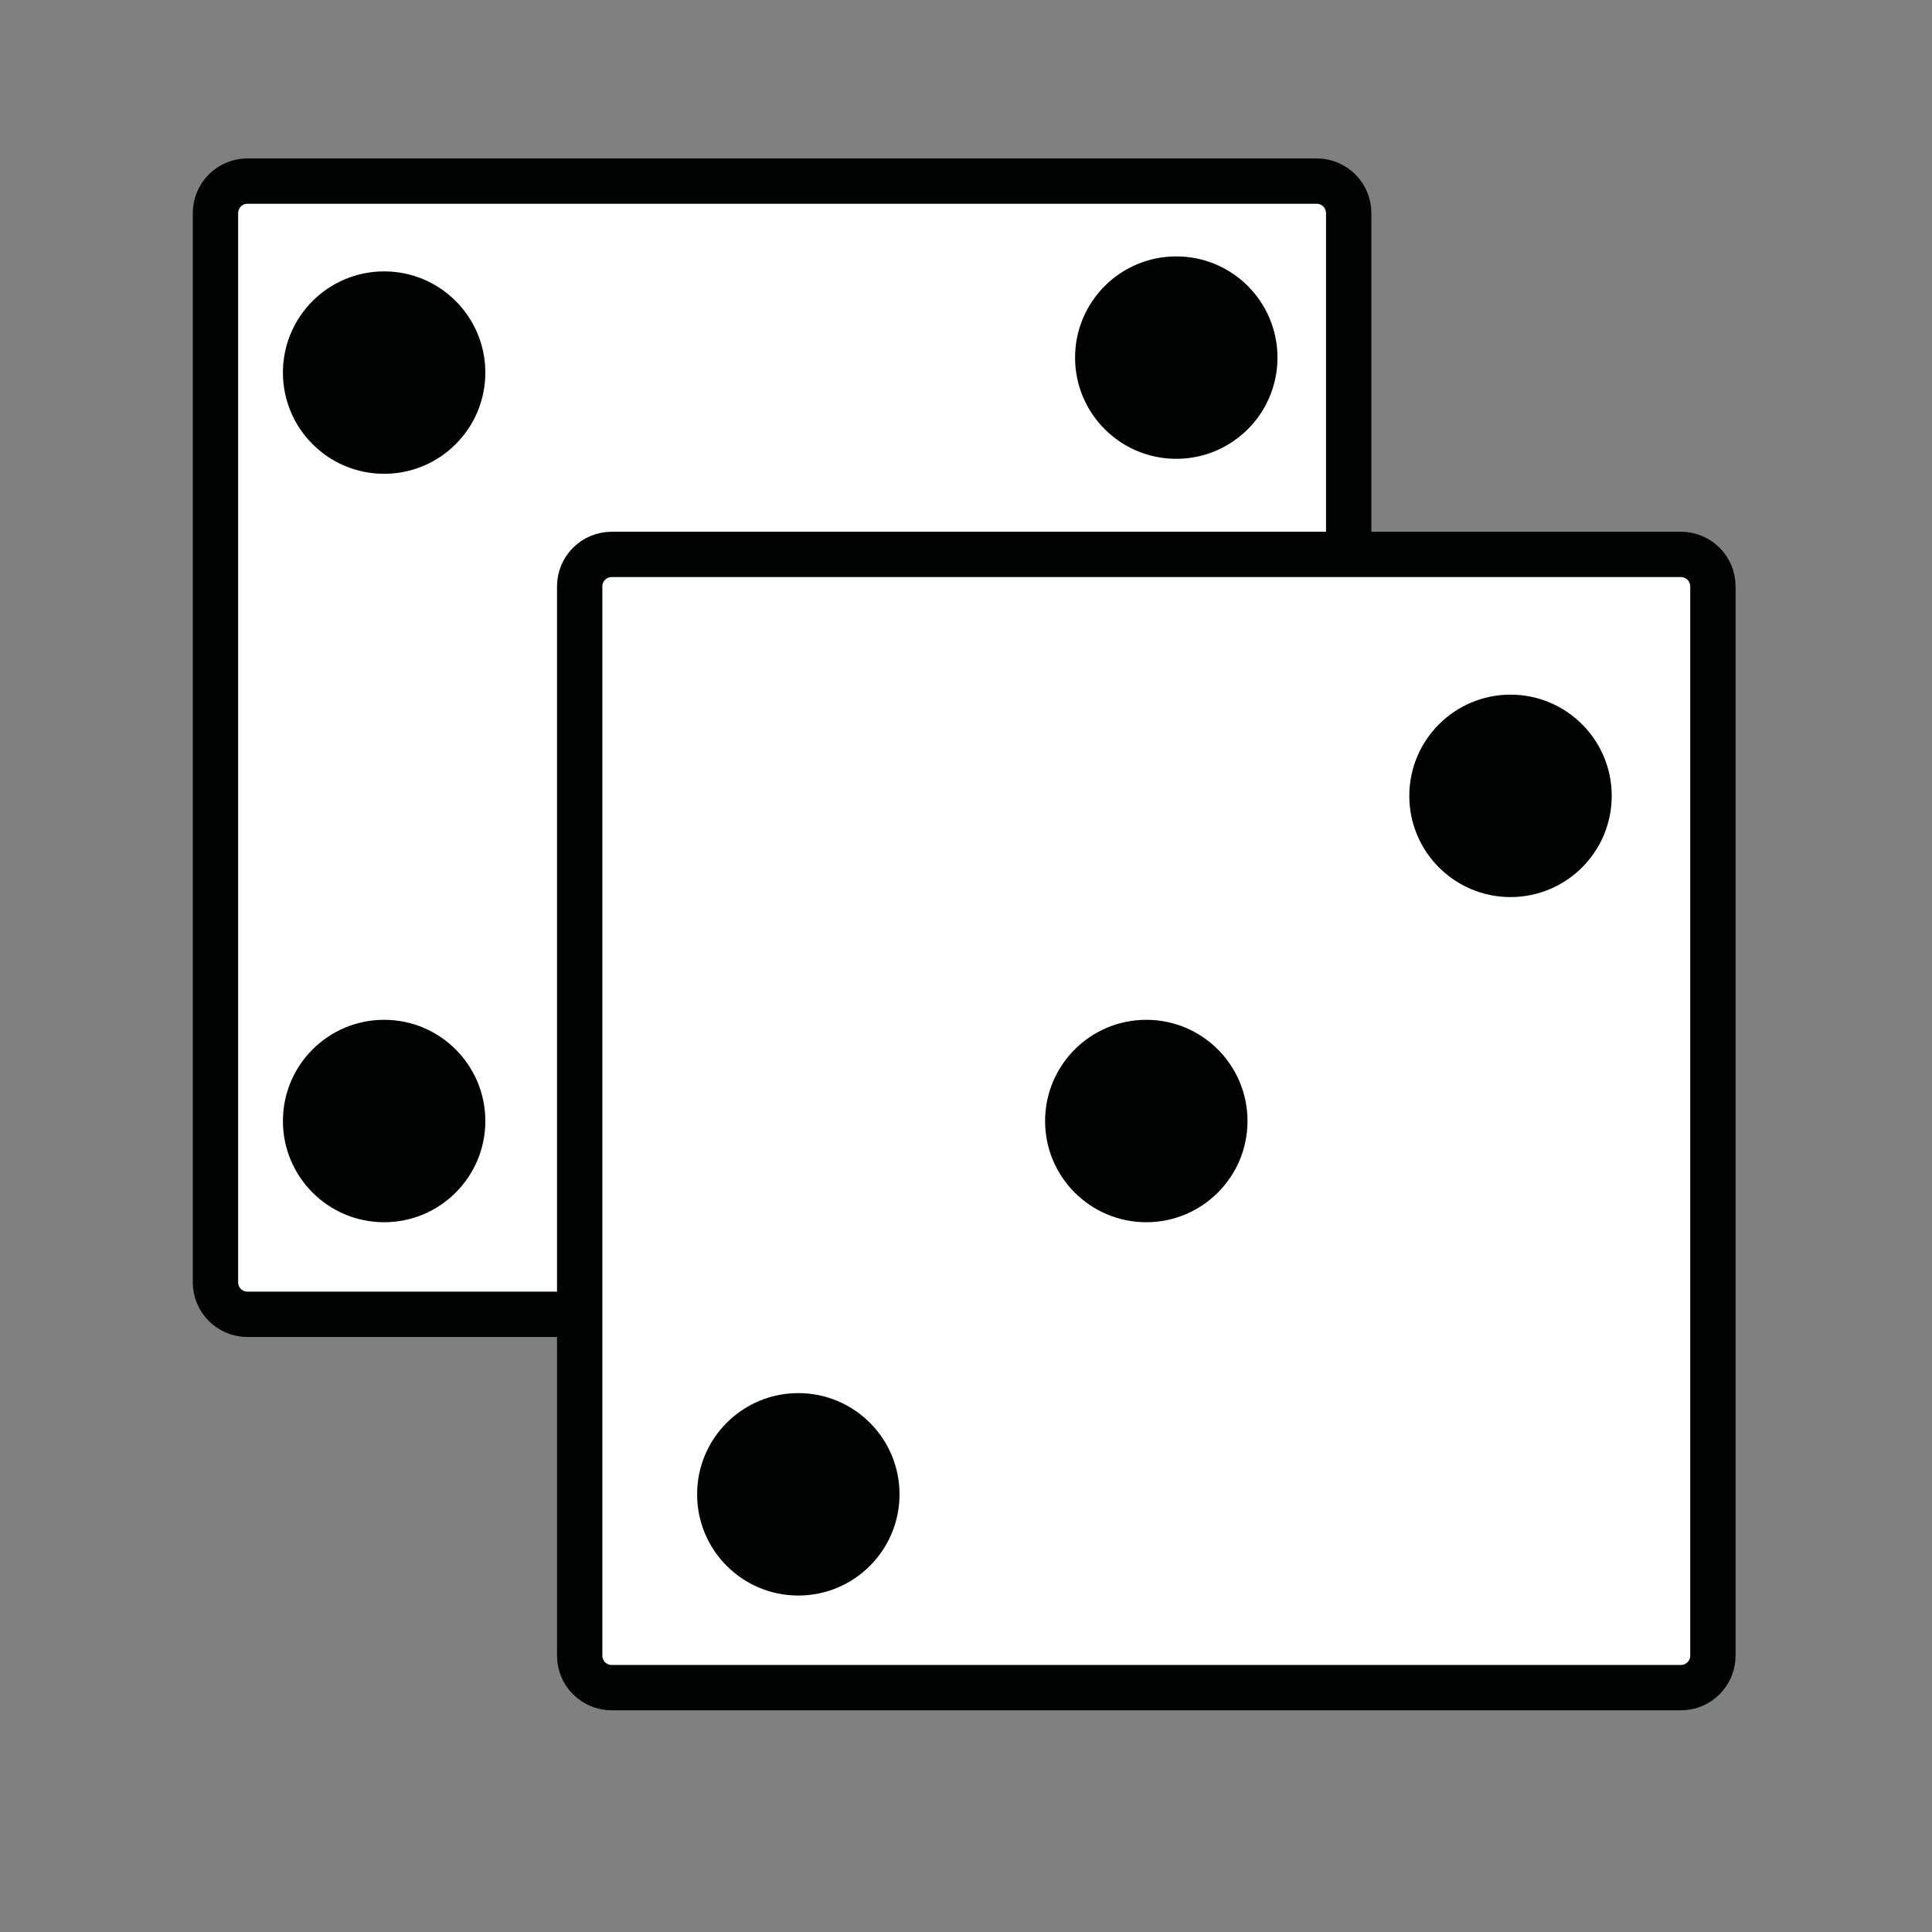 <?xml version="1.0" encoding="utf-8"?>
<!-- Generator: Adobe Illustrator 17.0.0, SVG Export Plug-In . SVG Version: 6.00 Build 0)  -->
<!DOCTYPE svg PUBLIC "-//W3C//DTD SVG 1.1//EN" "http://www.w3.org/Graphics/SVG/1.1/DTD/svg11.dtd">
<svg version="1.1" id="Calque_1" xmlns="http://www.w3.org/2000/svg" xmlns:xlink="http://www.w3.org/1999/xlink" x="0px" y="0px"
	 width="524.41px" height="524.41px" viewBox="0 0 524.41 524.41" enable-background="new 0 0 524.41 524.41" xml:space="preserve">
<rect x="0" y="0" width="524.41" height="524.41" fill="#808080" stroke="none"/>
<path fill="#FFFFFF" stroke="#010202" stroke-width="12.307" stroke-linecap="round" stroke-linejoin="round" stroke-miterlimit="10" d="
	M366.08,348.065c0,4.798-3.89,8.688-8.688,8.688H67.173c-4.798,0-8.688-3.89-8.688-8.688V57.845c0-4.798,3.89-8.688,8.688-8.688
	h290.22c4.798,0,8.688,3.89,8.688,8.688V348.065L366.08,348.065z"/>
<circle fill="#010202" cx="104.266" cy="101.135" r="27.472"/>
<circle fill="#010202" cx="319.281" cy="97.066" r="27.472"/>
<circle fill="#FFFFFF" stroke="#010202" stroke-width="12.307" stroke-linecap="round" stroke-linejoin="round" stroke-miterlimit="10" cx="311.144" cy="304.283" r="27.472"/>
<circle fill="#FFFFFF" stroke="#010202" stroke-width="12.307" stroke-linecap="round" stroke-linejoin="round" stroke-miterlimit="10" cx="212.283" cy="202.955" r="27.472"/>
<circle fill="#010202" cx="104.266" cy="304.283" r="27.472"/>
<path fill="#FFFFFF" stroke="#010202" stroke-width="12.307" stroke-linecap="round" stroke-linejoin="round" stroke-miterlimit="10" d="
	M464.941,449.393c0,4.798-3.89,8.688-8.688,8.688h-290.22c-4.798,0-8.688-3.89-8.688-8.688v-290.22c0-4.798,3.89-8.688,8.688-8.688
	h290.22c4.798,0,8.688,3.89,8.688,8.688V449.393z"/>
<circle fill="#010202" cx="410.005" cy="216.025" r="27.472"/>
<circle fill="#010202" cx="311.144" cy="304.283" r="27.472"/>
<circle fill="#010202" cx="216.689" cy="405.611" r="27.472"/>
</svg>
